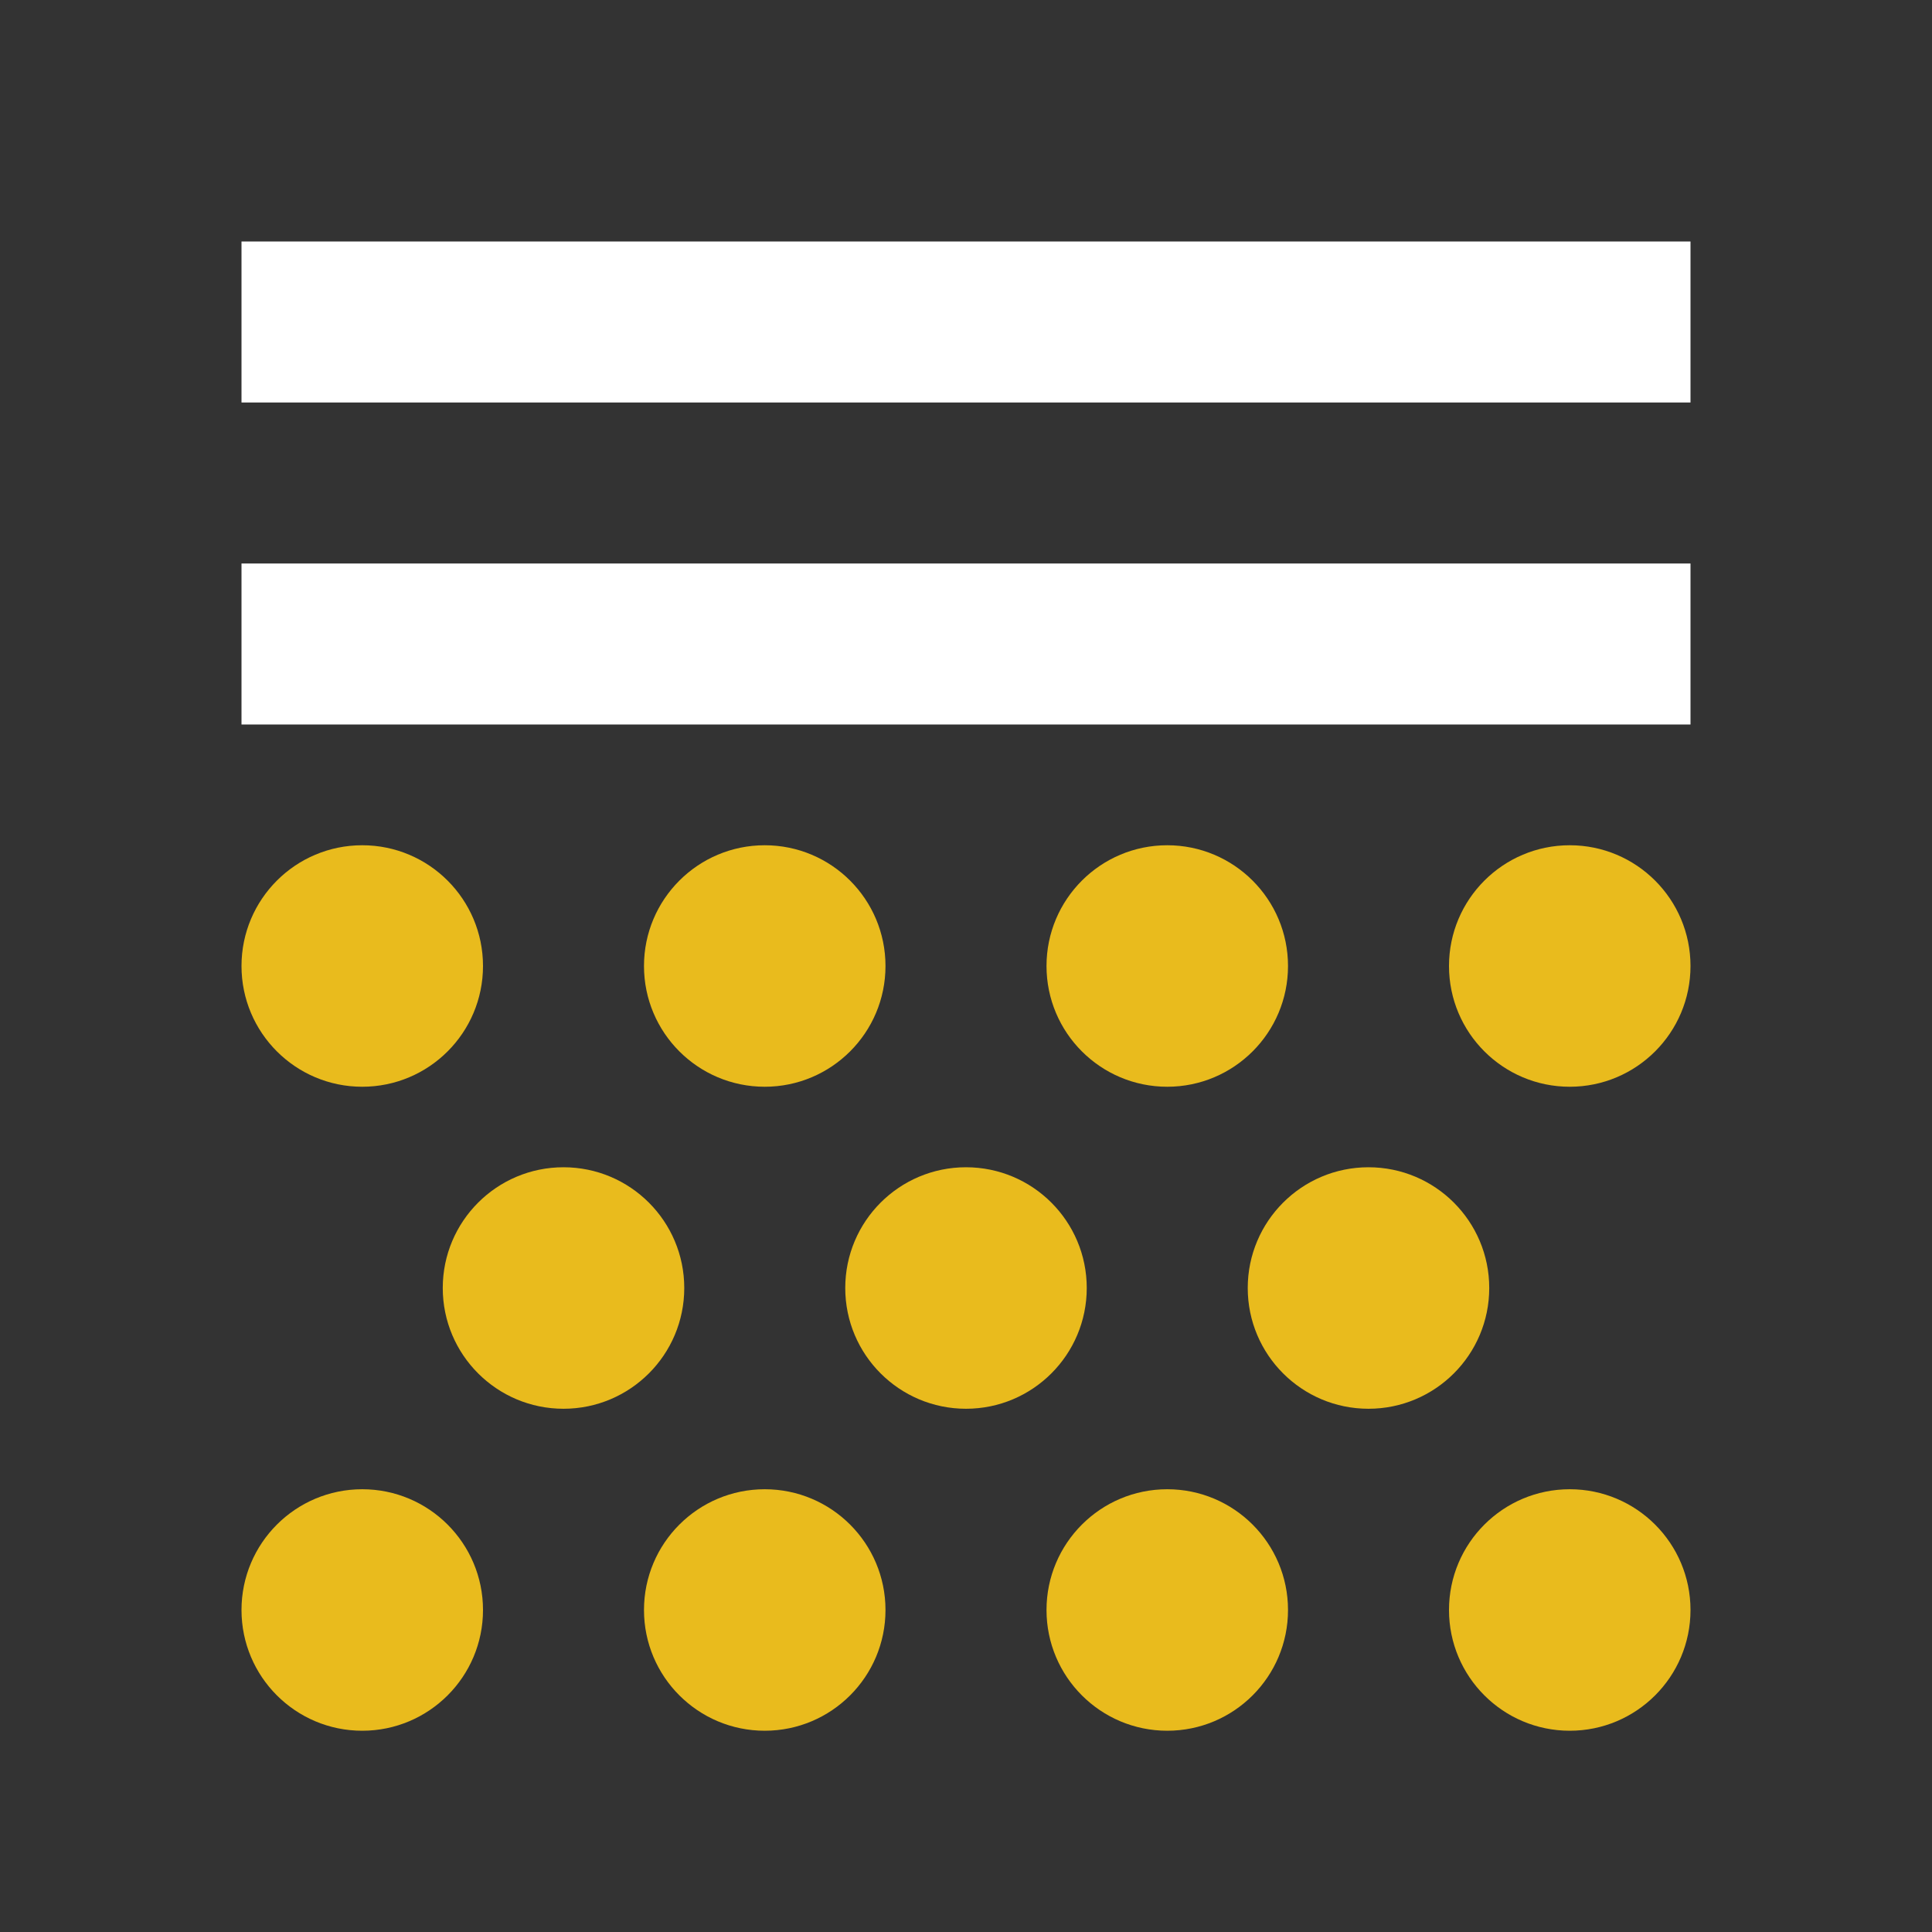 <svg xmlns="http://www.w3.org/2000/svg" xmlns:xlink="http://www.w3.org/1999/xlink" fill="none" version="1.1" width="64" height="64" viewBox="0 0 64 64"><rect x="0" y="0" width="64" height="64" fill="#333333" stroke="none"/><clipPath id="master_svg0_427_611"><rect x="0" y="0" width="64" height="64" rx="0"/></clipPath><g clip-path="url(#master_svg0_427_611)"><g><path d="M8,24L8,18.667L56,18.667L56,24L8,24Z" fill="#FFFFFF" fill-opacity="1"/><path d="M8,13.333L8,8L56,8L56,13.333L8,13.333Z" fill="#FFFFFF" fill-opacity="1"/><path d="M8,32C8,29.791,9.791,28,12,28C14.209,28,16,29.791,16,32C16,34.209,14.209,36,12,36C9.791,36,8,34.209,8,32Z" fill="#E9BB1D" fill-opacity="1"/><path d="M8,53.333C8,51.124,9.791,49.333,12,49.333C14.209,49.333,16,51.124,16,53.333C16,55.542,14.209,57.333,12,57.333C9.791,57.333,8,55.542,8,53.333Z" fill="#E9BB1D" fill-opacity="1"/><path d="M21.333,32C21.333,29.791,23.124,28,25.333,28C27.542,28,29.333,29.791,29.333,32C29.333,34.209,27.542,36,25.333,36C23.124,36,21.333,34.209,21.333,32Z" fill="#E9BB1D" fill-opacity="1"/><path d="M34.667,32C34.667,29.791,36.458,28,38.667,28C40.876,28,42.667,29.791,42.667,32C42.667,34.209,40.876,36,38.667,36C36.458,36,34.667,34.209,34.667,32Z" fill="#E9BB1D" fill-opacity="1"/><path d="M21.333,53.333C21.333,51.124,23.124,49.333,25.333,49.333C27.542,49.333,29.333,51.124,29.333,53.333C29.333,55.542,27.542,57.333,25.333,57.333C23.124,57.333,21.333,55.542,21.333,53.333Z" fill="#E9BB1D" fill-opacity="1"/><path d="M48,32C48,29.791,49.791,28,52,28C54.209,28,56,29.791,56,32C56,34.209,54.209,36,52,36C49.791,36,48,34.209,48,32Z" fill="#E9BB1D" fill-opacity="1"/><path d="M34.667,53.333C34.667,51.124,36.458,49.333,38.667,49.333C40.876,49.333,42.667,51.124,42.667,53.333C42.667,55.542,40.876,57.333,38.667,57.333C36.458,57.333,34.667,55.542,34.667,53.333Z" fill="#E9BB1D" fill-opacity="1"/><path d="M48,53.333C48,51.124,49.791,49.333,52,49.333C54.209,49.333,56,51.124,56,53.333C56,55.542,54.209,57.333,52,57.333C49.791,57.333,48,55.542,48,53.333Z" fill="#E9BB1D" fill-opacity="1"/><path d="M28,42.667C28,40.458,29.791,38.667,32,38.667C34.209,38.667,36,40.458,36,42.667C36,44.876,34.209,46.667,32,46.667C29.791,46.667,28,44.876,28,42.667Z" fill="#E9BB1D" fill-opacity="1"/><path d="M41.333,42.667C41.333,40.458,43.124,38.667,45.333,38.667C47.542,38.667,49.333,40.458,49.333,42.667C49.333,44.876,47.542,46.667,45.333,46.667C43.124,46.667,41.333,44.876,41.333,42.667Z" fill="#E9BB1D" fill-opacity="1"/><path d="M14.667,42.667C14.667,40.458,16.458,38.667,18.667,38.667C20.876,38.667,22.667,40.458,22.667,42.667C22.667,44.876,20.876,46.667,18.667,46.667C16.458,46.667,14.667,44.876,14.667,42.667Z" fill="#E9BB1D" fill-opacity="1"/></g></g></svg>